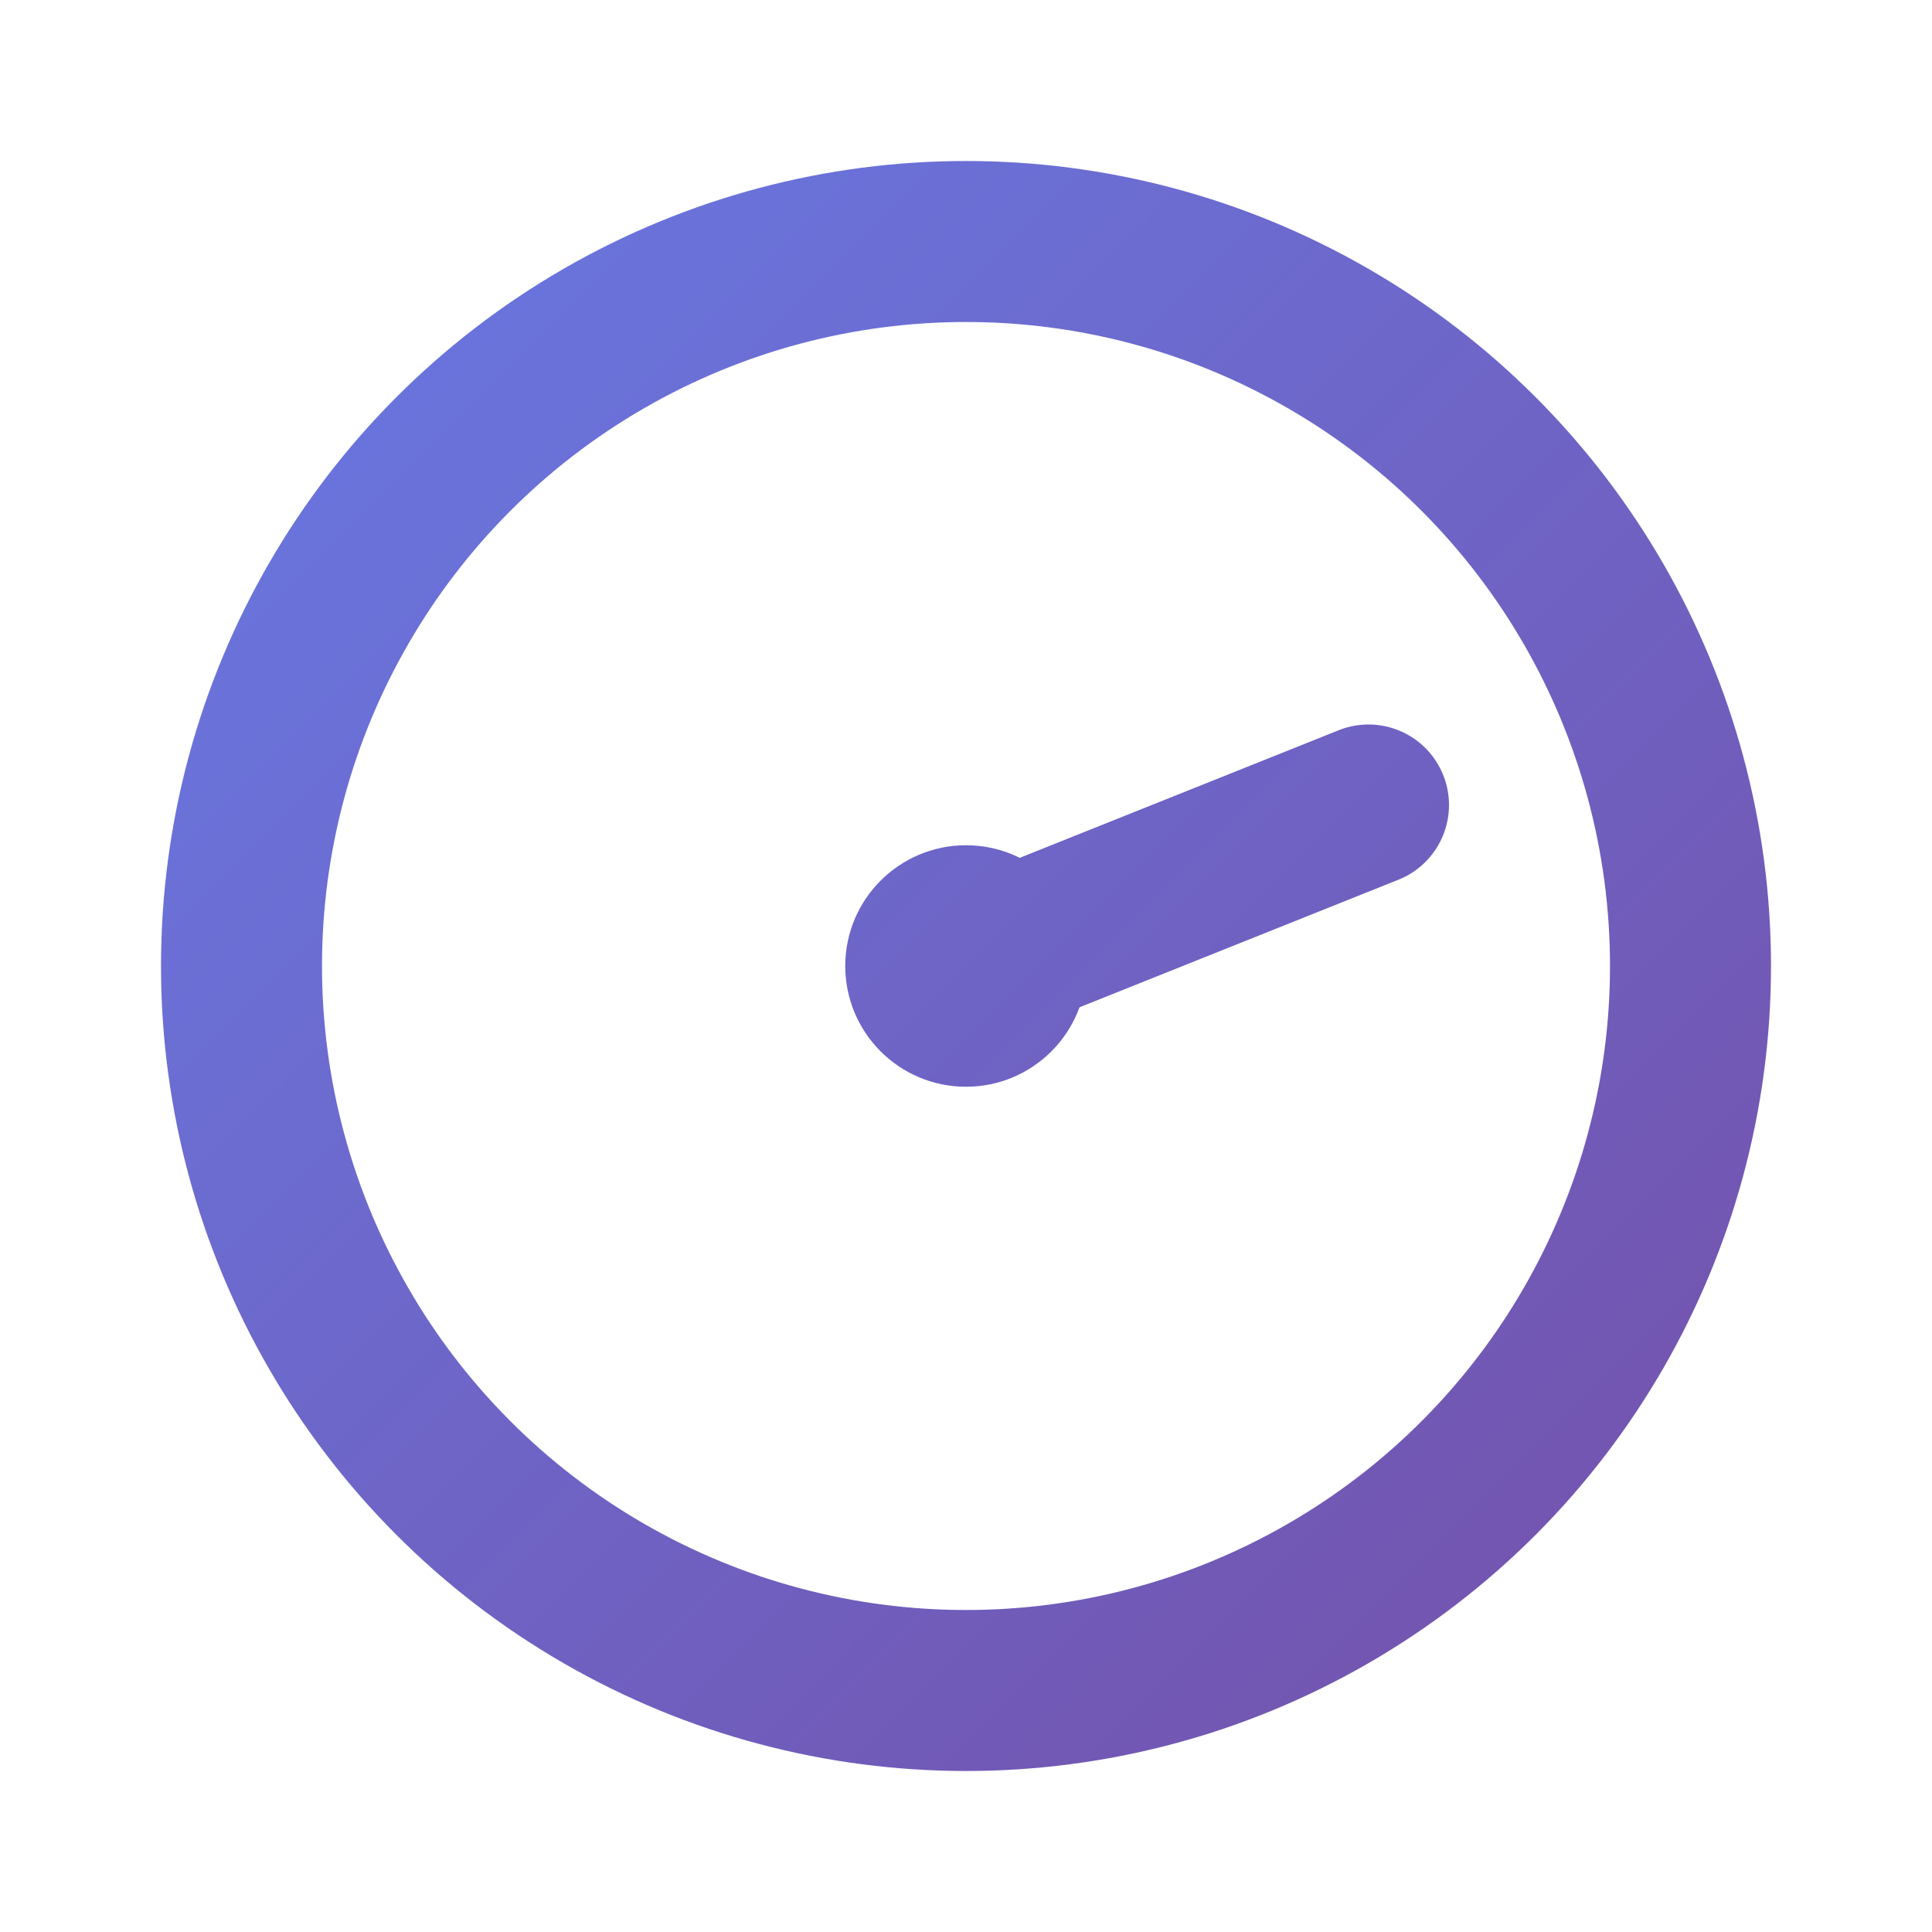 <svg xmlns="http://www.w3.org/2000/svg" viewBox="0 0 24 24" fill="none">
  <defs>
    <linearGradient id="gl" x1="0" y1="0" x2="24" y2="24" gradientUnits="userSpaceOnUse">
      <stop stop-color="#667eea"/>
      <stop offset="1" stop-color="#764ba2"/>
    </linearGradient>
  </defs>
  <circle cx="12" cy="12" r="9" stroke="url(#gl)" stroke-width="2"/>
  <path d="M12 12l5-2" stroke="url(#gl)" stroke-width="2" stroke-linecap="round"/>
  <circle cx="12" cy="12" r="1.5" fill="url(#gl)"/>
</svg>

